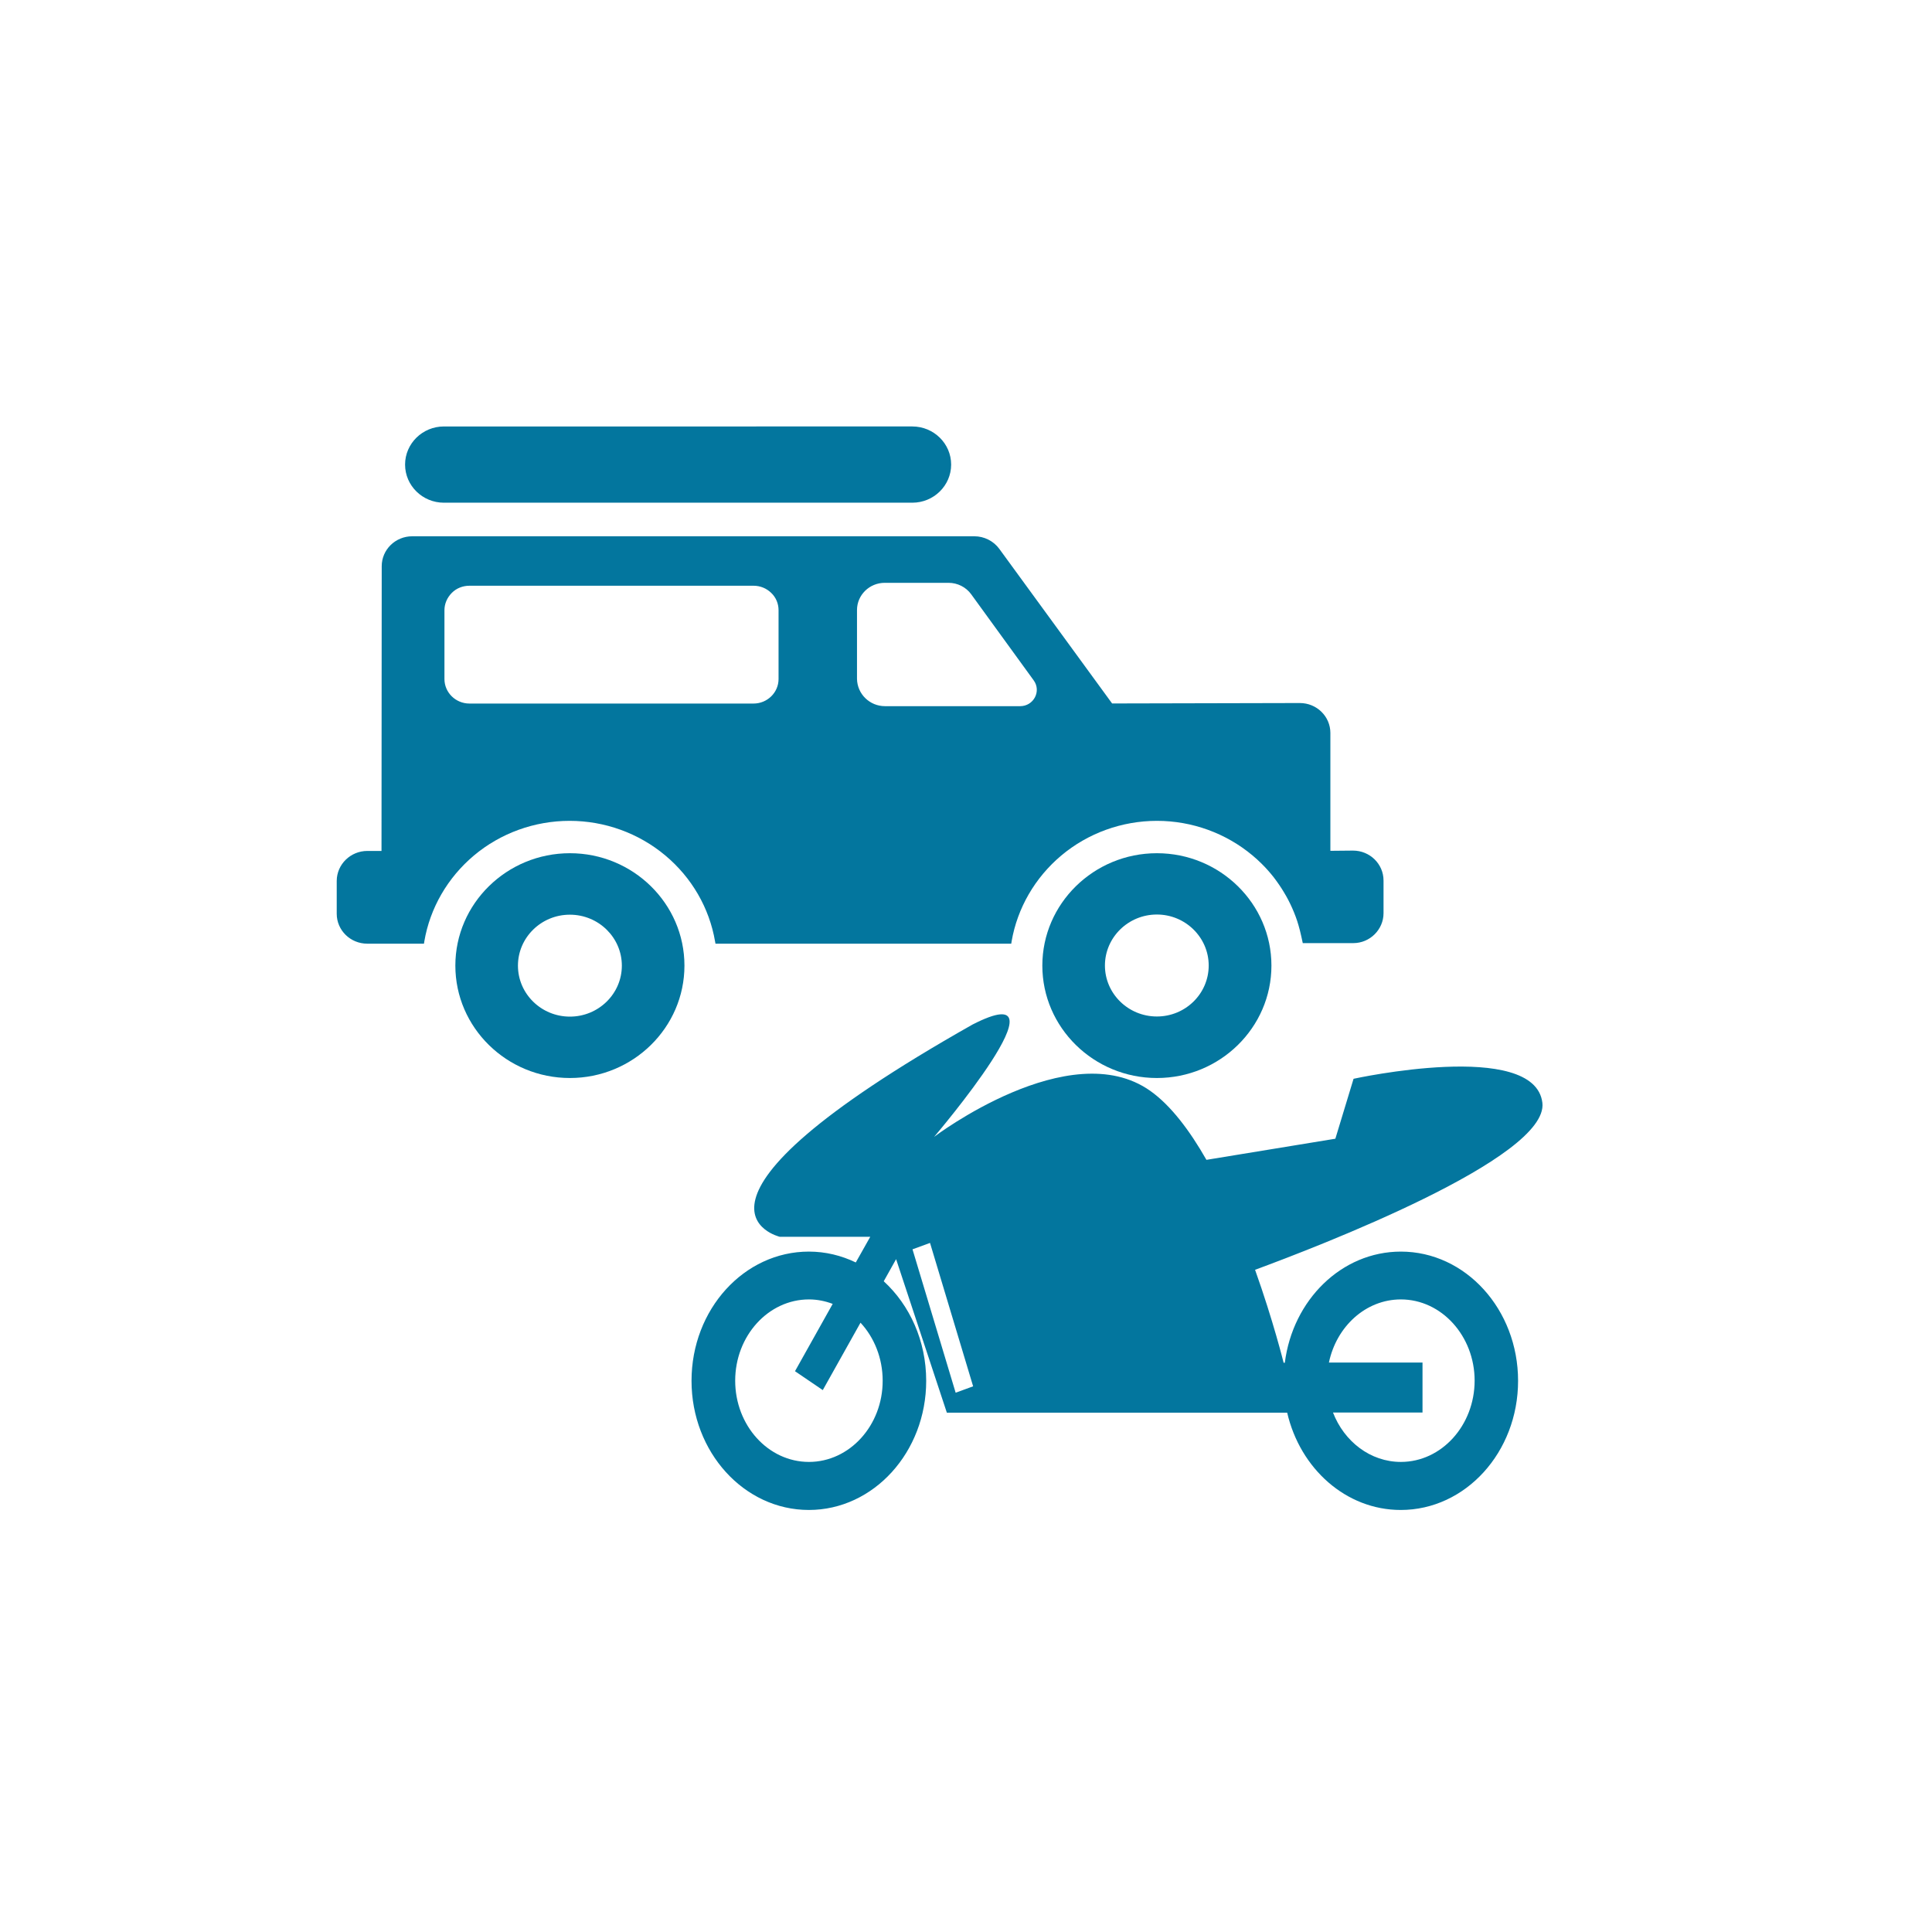<?xml version="1.0" encoding="utf-8"?>
<!-- Generator: Adobe Illustrator 17.0.0, SVG Export Plug-In . SVG Version: 6.00 Build 0)  -->
<!DOCTYPE svg PUBLIC "-//W3C//DTD SVG 1.1//EN" "http://www.w3.org/Graphics/SVG/1.1/DTD/svg11.dtd">
<svg version="1.1" id="Layer_1" xmlns="http://www.w3.org/2000/svg" xmlns:xlink="http://www.w3.org/1999/xlink" x="0px" y="0px"
	 width="45px" height="45px" viewBox="0 0 45 45" enable-background="new 0 0 45 45" xml:space="preserve">
<g display="none">
	<g display="inline">
		<g>
			<g>
				<g>
					<defs>
						<rect id="SVGID_1_" x="4.815" y="3.209" width="34.945" height="36.796"/>
					</defs>
					<clipPath id="SVGID_2_">
						<use xlink:href="#SVGID_1_"  overflow="visible"/>
					</clipPath>
					<path clip-path="url(#SVGID_2_)" fill="#050505" d="M5.454,36.721l4.319,3.053c0.597,0.426,1.185,0.161,1.703-0.586
						l7.305-11.504l8.783-0.167l3.359-4.819L13.881,10.646l-3.362,4.819l2.926,8.254L5.085,34.67
						C4.564,35.416,4.857,36.299,5.454,36.721L5.454,36.721z M8.129,35.009c0.385-0.554,1.147-0.688,1.697-0.297
						c0.553,0.387,0.687,1.155,0.299,1.711c-0.387,0.554-1.147,0.688-1.699,0.298C7.875,36.331,7.742,35.566,8.129,35.009
						L8.129,35.009z"/>
				</g>
			</g>
			<g>
				<g>
					<defs>
						<rect id="SVGID_3_" x="4.815" y="3.209" width="34.945" height="36.796"/>
					</defs>
					<clipPath id="SVGID_4_">
						<use xlink:href="#SVGID_3_"  overflow="visible"/>
					</clipPath>
					<path clip-path="url(#SVGID_4_)" fill="#050505" d="M19.114,3.138l-4.487,6.435l17.045,12.052l1.166-2.605
						c-0.264-1.12-0.67-2.496-1.36-2.713l-0.33-0.102c-1.357-0.416-3.044-0.935-3.384-2.372c-0.133-0.554-0.798-0.873-1.713-1.318
						c-0.089-0.039-0.177-0.084-0.267-0.128l-0.88,0.841l0.49-1.037c-0.775-0.393-1.633-0.902-2.425-1.699
						c-0.667-0.672-0.944-1.35-0.822-2.016c0.168-0.925,1.21-1.952,1.585-2.16l-1.083-0.678l-3.02,2.982l1.646-3.955L19.114,3.138z"
						/>
				</g>
			</g>
		</g>
		<path fill="#050505" d="M36.897,17.338c0.181-1.213-0.085-2.669-0.791-4.327c-0.425-1.001-2.354-1.862-3.886-2.038
			c-1.49-0.17-3.212-0.768-3.469-1.687c-0.105-0.368-0.566-1.641-2.2-2.681c-0.387-0.247-0.737-0.365-1.07-0.365
			c-0.613,0-1.093,0.413-1.56,0.813l-0.14,0.112L23.644,7.27c-0.01,0.006-1.09,0.512-1.236,1.325
			c-0.08,0.442,0.137,0.925,0.642,1.434c0.724,0.729,1.506,1.194,2.243,1.571c0.209,0.109,0.416,0.208,0.616,0.307
			c0.016,0.007,0.028,0.012,0.045,0.019c0.998,0.483,1.859,0.9,2.062,1.757c0.258,1.072,1.745,1.53,2.942,1.894l0.337,0.106
			c0.88,0.279,1.348,1.447,1.662,2.627c0.108,0.413,0.2,0.826,0.28,1.204c0.083,0.381,0.156,0.71,0.225,0.925
			c0.233,0.732-0.079,1.558-0.407,2.435c-0.19,0.506-0.39,1.027-0.479,1.536c-0.118,0.676,0.05,1.363,0.451,1.847
			c0.401,0.477,1.008,0.733,1.751,0.733c1.204,0,1.789-0.836,1.789-2.554c0-0.65-0.42-1.735-0.791-2.695
			c-0.149-0.388-0.295-0.762-0.41-1.098c-0.277-0.807,0.216-1.331,0.652-1.793C36.399,18.441,36.796,18.023,36.897,17.338
			L36.897,17.338z"/>
	</g>
	<path display="inline" fill="#050505" d="M37.245,35.926c-0.836-0.274-1.699-0.411-2.559-0.411c-1.451,0-2.415,0.399-2.425,0.404
		c-0.672,0.199-1.083,0.527-1.083,0.845c0.003,0.317,0.411,0.639,1.045,0.822c0.526,0.15,1.417,0.237,2.447,0.237
		c1.079,0,2.116-0.093,2.58-0.237c0.609-0.187,1.129-0.589,1.132-0.878C38.386,36.612,38.307,36.276,37.245,35.926L37.245,35.926z"
		/>
</g>
<g display="none">
	<g display="inline">
		<path fill="#B6A0CE" d="M37.258,23.073c-0.136-0.629-0.643-0.998-1.135-0.826l-2.942,1.038c0.447-0.181,0.711-0.777,0.584-1.36
			l-1.101-5.102l0.568-0.199c0.001-0.002,0.004-0.002,0.004-0.002c0.467-0.165,0.741-0.782,0.613-1.379
			c-0.086-0.389-0.32-0.673-0.602-0.78l-7.054-3.537c-0.362-0.182-0.771-0.036-1.011,0.357l-1.877,3.102L23.2,13.887
			c-0.128-0.596-0.611-0.947-1.077-0.782l-0.78,0.276c-0.466,0.165-0.738,0.783-0.608,1.379l0.615,2.864l-0.85,1.407
			c-0.232,0.381-0.246,0.911-0.036,1.311c0.208,0.401,0.597,0.584,0.96,0.456l0.566-0.201l1.102,5.098
			c0.123,0.573,0.575,0.908,1.023,0.787l-10.633,3.753c0.218-0.255,0.326-0.648,0.242-1.038l-0.16-0.747
			c1.412-0.748,2.154-2.226,1.754-4.086l-0.005-0.031c-0.397-1.837-1.505-2.275-3.294-2.244c-1.524,0.036-1.924-0.066-2.074-0.759
			L9.936,21.3c-0.109-0.512,0.168-1.048,0.862-1.293c0.565-0.201,1.185-0.142,1.885,0.099c0.163,0.056,0.316,0.066,0.493,0.004
			c0.471-0.164,0.749-0.767,0.619-1.37c-0.098-0.452-0.368-0.7-0.6-0.778c-0.609-0.24-1.255-0.312-1.932-0.221L11.09,16.95
			c-0.12-0.557-0.565-0.882-1.001-0.728c-0.431,0.153-0.685,0.725-0.565,1.281l0.169,0.786c-1.232,0.766-1.862,2.226-1.512,3.859
			l0.007,0.031c0.451,2.096,1.648,2.306,3.423,2.262c1.473-0.032,1.821,0.169,1.948,0.757l0.007,0.03
			c0.133,0.618-0.233,1.153-0.975,1.415c-0.8,0.283-1.56,0.161-2.312-0.205c-0.139-0.066-0.325-0.11-0.562-0.03
			c-0.469,0.167-0.747,0.766-0.616,1.37c0.077,0.362,0.29,0.645,0.531,0.753c0.762,0.359,1.566,0.475,2.347,0.392l0.178,0.83
			c0.084,0.391,0.333,0.657,0.623,0.733l-3.592,1.269c-0.491,0.174-0.779,0.824-0.644,1.454c0.136,0.63,0.642,1,1.134,0.826
			L19.81,30.46l-3.215,4.121c-0.218,0.28-0.284,0.701-0.166,1.067c0.118,0.365,0.397,0.603,0.705,0.603l8.821-0.001
			c0.309,0,0.588-0.239,0.705-0.603c0.118-0.366,0.052-0.787-0.166-1.067l-3.965-5.08l14.085-4.97
			C37.105,24.355,37.393,23.703,37.258,23.073L37.258,23.073z M25.373,20.84l1.431-0.505c0.313-0.11,0.637,0.127,0.723,0.527
			l0.395,1.834c0.085,0.402-0.098,0.816-0.412,0.927l-1.431,0.505c-0.313,0.111-0.637-0.124-0.725-0.527l-0.393-1.833
			C24.875,21.366,25.059,20.95,25.373,20.84L25.373,20.84z M30.587,19.783l0.393,1.833c0.087,0.402-0.098,0.818-0.412,0.928
			l-1.431,0.505c-0.313,0.11-0.638-0.125-0.724-0.527l-0.394-1.834c-0.085-0.401,0.097-0.816,0.412-0.928l1.431-0.505
			C30.175,19.146,30.499,19.381,30.587,19.783L30.587,19.783z M27.6,15.903l1.431-0.505c0.313-0.11,0.637,0.125,0.724,0.526
			l0.394,1.834c0.086,0.401-0.098,0.817-0.412,0.928l-1.43,0.505c-0.313,0.11-0.638-0.125-0.723-0.527l-0.394-1.835
			C27.104,16.429,27.288,16.012,27.6,15.903L27.6,15.903z M24.543,16.982l1.431-0.504c0.313-0.11,0.638,0.125,0.724,0.526
			l0.394,1.834c0.086,0.402-0.097,0.817-0.41,0.929l-1.431,0.503c-0.314,0.11-0.639-0.125-0.725-0.526l-0.394-1.834
			C24.045,17.508,24.229,17.093,24.543,16.982L24.543,16.982z"/>
	</g>
</g>
<g display="none">
	<g display="inline">
		<path fill="#B6A0CE" d="M36.407,28.894l-4.89,4.619v1.659c0,0.355-0.272,0.598-0.592,0.598h-3.261
			c-0.32,0-0.592-0.254-0.592-0.598v-3.719c0-0.196,0.091-0.403,0.229-0.504l5.974-4.116l0.592-8.74
			c0-0.757,0.539-1.356,1.222-1.356s1.223,0.598,1.223,1.303l0.592,9.446C36.951,28.247,36.865,28.491,36.407,28.894L36.407,28.894z
			 M12.952,25.636v-6.532c0-0.657,0.091-1.107,0.363-1.759l2.898-6.68c0.32-0.757,1.223-1.404,1.991-1.404h8.199
			c0.812,0,1.724,0.598,2.034,1.404l2.898,6.68c0.273,0.657,0.363,1.155,0.363,1.759v6.537c0,0.254-0.23,0.504-0.454,0.504h-2.307
			c-0.272,0-0.454-0.254-0.454-0.504v-1.616H16.165v1.611c0,0.254-0.23,0.503-0.454,0.503h-2.307
			C13.181,26.139,12.952,25.885,12.952,25.636L12.952,25.636z M28.666,18.85c-0.812,0-1.451,0.757-1.451,1.611
			c0,0.852,0.635,1.611,1.451,1.611c0.811,0,1.451-0.704,1.451-1.611C30.118,19.555,29.478,18.85,28.666,18.85L28.666,18.85z
			 M15.578,17.144h13.494l-1.991-4.619c-0.406-0.9-0.769-1.107-1.585-1.107h-6.38c-0.812,0-1.175,0.196-1.538,1.107L15.578,17.144z
			 M14.537,20.455c0,0.853,0.635,1.611,1.451,1.611c0.817,0,1.451-0.704,1.451-1.611s-0.635-1.611-1.451-1.611
			C15.172,18.844,14.537,19.602,14.537,20.455L14.537,20.455z M17.345,31.002l-5.974-4.116l-0.592-8.74
			c0.043-0.805-0.539-1.404-1.223-1.404c-0.683,0-1.265,0.598-1.265,1.351l-0.592,9.45c-0.043,0.757,0.043,1.001,0.497,1.404
			l4.89,4.619v1.658c0,0.355,0.272,0.598,0.592,0.598h3.31c0.32,0,0.592-0.254,0.592-0.598v-3.718
			C17.569,31.31,17.478,31.113,17.345,31.002L17.345,31.002z"/>
	</g>
</g>
<g display="none">
	<path display="inline" fill="#050505" d="M22.064,4.117c-9.564,0-17.314,7.64-17.314,17.068c0,9.421,7.75,17.068,17.314,17.068
		c9.557,0,17.314-7.647,17.314-17.068C39.378,11.757,31.621,4.117,22.064,4.117L22.064,4.117z M22.064,8.382
		c5.632,0,10.392,3.579,12.188,8.537H9.875C11.671,11.961,16.427,8.382,22.064,8.382L22.064,8.382z M22.064,23.314
		c-1.2,0-2.167-0.952-2.167-2.129c0-1.183,0.967-2.136,2.167-2.136c1.194,0,2.16,0.953,2.16,2.136
		C24.224,22.362,23.258,23.314,22.064,23.314L22.064,23.314z M9.077,21.185c5.912,0,10.704,5.615,10.806,12.583
		C13.763,32.731,9.077,27.502,9.077,21.185L9.077,21.185z M24.246,33.767c0.1-6.968,4.887-12.583,10.799-12.583
		C35.045,27.502,30.365,32.731,24.246,33.767L24.246,33.767z"/>
</g>
<g display="none">
	<path display="inline" d="M33.492,18.092l0.164-0.665c0.055-0.109,0.11-0.219,0.219-0.219c0.11-0.055,0.281,0,0.391,0.11
		l4.679,1.89l-5.014-0.664C33.608,18.537,33.437,18.311,33.492,18.092L33.492,18.092z M34.218,14.866l4.96,3.836l-3.788-4.96
		c-0.165-0.281-0.336-0.39-0.5-0.39c-0.11,0-0.165,0.055-0.281,0.109l-0.61,0.61C33.773,14.311,33.882,14.585,34.218,14.866
		L34.218,14.866z M44.02,14.256h-1.28c-0.555,0-0.946,0.445-0.946,0.945v16.543c0,0.555,0.446,0.945,0.946,0.945h1.281
		c0.555,0,0.946-0.445,0.946-0.945V15.201C44.966,14.633,44.52,14.256,44.02,14.256L44.02,14.256z M37.451,12.352
		c-0.055,0-0.11,0-0.164,0.055l-0.61,0.335c-0.219,0.11-0.219,0.39,0.055,0.665l3.069,4.014l-1.952-4.679
		C37.732,12.523,37.616,12.352,37.451,12.352L37.451,12.352z M39.787,23.326v4.459c0,1.055-0.836,1.5-1.726,1.5h-3.788
		c-0.164,1.891-1.671,3.391-3.624,3.391c-1.952,0-3.569-1.5-3.678-3.391H13.839c-0.109,1.891-1.726,3.391-3.623,3.391
		s-3.514-1.5-3.624-3.391H4.653c-1.391,0-1.61-0.609-1.61-1.5v-4.288c0-0.726,0.055-1.281,0.445-2.055l3.781-7.515
		c0.445-0.89,1.61-1.671,2.672-1.671l14.584,0.055c1,0,2,0.61,2.617,1.671l3.514,5.514l6.96,1.5
		C39.397,21.27,39.732,22.435,39.787,23.326L39.787,23.326z M12.229,29.059c0-1.055-0.891-1.945-1.946-1.945
		c-1.109,0-1.945,0.891-1.945,1.945c0,1.055,0.89,1.946,1.945,1.946C11.339,31.004,12.229,30.121,12.229,29.059L12.229,29.059z
		 M16.127,14.366h-5.35c-0.836,0.055-1.226,0.39-1.671,1.336L7.38,19.49h8.741v-5.124C16.121,14.366,16.127,14.366,16.127,14.366z
		 M27.71,19.482l-2.281-3.788c-0.446-0.726-1.11-1.336-2.055-1.336H18.47v5.124H27.71z M32.601,29.059
		c0-1.055-0.89-1.945-1.945-1.945s-1.945,0.891-1.945,1.945c0,1.055,0.89,1.946,1.945,1.946
		C31.772,31.011,32.601,30.121,32.601,29.059L32.601,29.059z"/>
</g>
<g display="none">
	<path display="inline" fill="#B6A0CE" d="M25.123,25.583v8.163c0,0.534-0.391,0.929-0.876,0.929h-3.182
		c-0.534,0-0.929-0.438-0.929-0.929v-8.163c-2.195-0.929-3.714-3.129-3.714-5.672c0-2.053,0.929-3.857,2.443-4.987
		c0,0,0,4.791,0.048,4.791l3.081,3.081c0.343,0.343,0.929,0.343,1.271,0l3.081-3.081V14.93c1.519,1.176,2.491,2.933,2.491,4.987
		C28.838,22.463,27.328,24.611,25.123,25.583L25.123,25.583z M37.106,24.659v9.192c0,0.391-0.296,0.733-0.686,0.733h-3.619
		c-0.391,0-0.685-0.343-0.685-0.733V31.55h-6.253v-5.572c1.615-0.876,2.882-2.348,3.42-4.105h3.81l-3.077-6.458
		c-0.638-1.271-1.176-1.567-2.491-1.567h-9.973c-1.319,0-1.805,0.296-2.443,1.567l-3.081,6.458h3.81
		c0.534,1.757,1.805,3.229,3.42,4.105v5.577H13v2.3c0,0.391-0.296,0.733-0.685,0.733h-3.62c-0.391,0-0.733-0.343-0.733-0.733v-9.196
		c0-0.828,0.143-1.519,0.581-2.443l4.514-9.386c0.534-1.076,1.91-2.005,3.129-2.005H28.89c1.224,0,2.586,0.876,3.129,2.005
		l4.496,9.387C36.953,23.092,37.106,23.778,37.106,24.659L37.106,24.659z M10.46,26.664c0,1.272,1.029,2.253,2.252,2.253
		c1.224,0,2.252-0.977,2.252-2.253c0-1.276-0.977-2.3-2.252-2.3C11.436,24.363,10.46,25.392,10.46,26.664L10.46,26.664z
		 M34.758,26.664c0-1.271-1.029-2.3-2.3-2.3s-2.252,1.029-2.252,2.3c0,1.272,0.977,2.253,2.252,2.253
		C33.734,28.917,34.758,27.93,34.758,26.664L34.758,26.664z"/>
</g>
<g>
	<path fill="#03769E" d="M26.946,19.873c1.471,0,2.668,1.175,2.668,2.618s-1.197,2.618-2.668,2.618s-2.668-1.175-2.668-2.618
		C24.278,21.048,25.475,19.873,26.946,19.873L26.946,19.873z M26.946,23.676c0.667,0,1.207-0.532,1.207-1.187
		s-0.543-1.188-1.207-1.188c-0.667,0-1.21,0.533-1.21,1.188C25.736,23.144,26.279,23.676,26.946,23.676L26.946,23.676z"/>
	<path fill="#03769E" d="M13.274,19.873c1.471,0,2.668,1.175,2.668,2.618s-1.197,2.618-2.668,2.618s-2.668-1.175-2.668-2.618
		C10.606,21.048,11.803,19.873,13.274,19.873L13.274,19.873z M12.064,22.492c0,0.655,0.543,1.187,1.21,1.187s1.21-0.532,1.21-1.187
		s-0.543-1.187-1.21-1.187C12.607,21.304,12.064,21.837,12.064,22.492L12.064,22.492z"/>
	<path fill="#03769E" d="M8.557,19.82h0.329l0.005-6.632c0-0.385,0.318-0.697,0.711-0.697h13.093c0.227,0,0.445,0.109,0.579,0.291
		l2.629,3.603l4.373-0.01c0.393,0,0.711,0.312,0.711,0.697v2.745l0.519-0.005h0.008c0.393,0,0.711,0.312,0.711,0.697v0.761
		c0,0.38-0.315,0.696-0.703,0.697h-1.178c0,0-0.057-0.277-0.099-0.414c-0.038-0.134-0.088-0.267-0.145-0.396
		c-0.057-0.129-0.121-0.254-0.194-0.373c-0.072-0.122-0.152-0.236-0.237-0.348c-0.088-0.112-0.181-0.218-0.282-0.317
		c-0.067-0.068-0.14-0.132-0.212-0.193c-0.62-0.52-1.412-0.807-2.226-0.807c-0.817,0-1.608,0.286-2.229,0.807
		c-0.613,0.515-1.024,1.225-1.158,2.001l-0.008,0.053h-6.889l-0.01-0.053c-0.132-0.776-0.543-1.487-1.158-2.001
		c-0.62-0.52-1.412-0.807-2.229-0.807s-1.608,0.286-2.229,0.807c-0.613,0.515-1.024,1.225-1.156,2.001L9.875,21.98H8.554
		c-0.393,0-0.711-0.312-0.711-0.697v-0.767C7.846,20.132,8.164,19.82,8.557,19.82L8.557,19.82z M20.613,16.448h3.148
		c0.315,0,0.499-0.35,0.315-0.602l-1.455-2.004c-0.121-0.167-0.318-0.267-0.528-0.267h-1.486c-0.357,0-0.646,0.285-0.646,0.634
		v1.603C19.967,16.164,20.256,16.448,20.613,16.448L20.613,16.448z M18.134,14.213c0-0.152-0.059-0.297-0.171-0.403
		c-0.109-0.107-0.256-0.167-0.411-0.167h-6.618c-0.156,0-0.303,0.058-0.411,0.167s-0.171,0.251-0.171,0.403v1.603
		c0,0.314,0.261,0.571,0.582,0.571h6.618c0.32,0,0.582-0.256,0.582-0.571L18.134,14.213L18.134,14.213z"/>
	<path fill="#03769E" d="M21.249,9.933c0.499,0,0.905,0.398,0.905,0.888s-0.406,0.888-0.905,0.888H10.34
		c-0.499,0-0.905-0.398-0.905-0.888s0.406-0.888,0.905-0.888C10.34,9.933,21.249,9.933,21.249,9.933z"/>
</g>
<g>
	<g>
		<g>
			<g>
				<defs>
					<rect id="SVGID_5_" x="16.108" y="23.623" width="20.184" height="11.981"/>
				</defs>
				<clipPath id="SVGID_6_">
					<use xlink:href="#SVGID_5_"  overflow="visible"/>
				</clipPath>
				<path clip-path="url(#SVGID_6_)" fill="#03769E" d="M35.925,25.686c-0.18-1.484-4.398-0.559-4.398-0.559l-0.424,1.396
					L28.1,27.015c-0.388-0.681-0.829-1.268-1.31-1.608c-1.876-1.324-5.032,1.072-5.032,1.072s3.266-3.831,0.895-2.616
					c-7.496,4.235-4.491,4.944-4.491,4.944h2.108l-0.337,0.598c-0.334-0.161-0.703-0.253-1.093-0.253
					c-1.509,0-2.733,1.346-2.733,3.01c0,1.659,1.223,3.008,2.733,3.008c1.509,0,2.733-1.349,2.733-3.008
					c0-0.934-0.385-1.765-0.989-2.319l0.288-0.515l1.182,3.576h7.927c0.301,1.302,1.369,2.266,2.645,2.266
					c1.509,0,2.733-1.346,2.733-3.008c0-1.662-1.222-3.01-2.73-3.01c-1.382,0-2.518,1.127-2.703,2.589h-0.028
					c0,0-0.238-0.968-0.665-2.165C30.653,29.052,36.08,26.976,35.925,25.686L35.925,25.686z M18.842,34.051
					c-0.949,0-1.718-0.849-1.718-1.892s0.771-1.893,1.718-1.893c0.193,0,0.379,0.038,0.553,0.104l-0.878,1.568l0.647,0.44
					l0.879-1.57c0.317,0.342,0.516,0.822,0.516,1.351C20.561,33.202,19.788,34.051,18.842,34.051L18.842,34.051z M22.259,32.439
					l-1.005-3.34l0.408-0.149l1.004,3.34L22.259,32.439z M32.629,30.266c0.946,0,1.718,0.851,1.718,1.893
					c-0.002,1.043-0.771,1.892-1.718,1.892c-0.71,0-1.32-0.475-1.581-1.15h2.085v-1.164h-2.18
					C31.128,30.897,31.81,30.266,32.629,30.266L32.629,30.266z"/>
			</g>
		</g>
	</g>
</g>
<g display="none">
	<g display="inline">
		<g>
			<g>
				<defs>
					<rect id="SVGID_7_" x="3.043" y="4.206" width="38.827" height="35.929"/>
				</defs>
				<clipPath id="SVGID_8_">
					<use xlink:href="#SVGID_7_"  overflow="visible"/>
				</clipPath>
				<path clip-path="url(#SVGID_8_)" d="M34.793,27.794l-5.584-6.015c-0.625-0.674-0.537-1.678,0.194-2.246l5.996-4.668
					c0.731-0.569,1.637-0.969,2.021-0.888c0.389,0.081,1.242-0.368,1.907-1.004l1.344-1.278c0.667-0.635,0.766-1.653,0.221-2.27
					c-0.549-0.618-1.641-0.73-2.444-0.253l-1.618,0.966c-0.803,0.477-1.458,1.137-1.458,1.47s-0.591,1.067-1.322,1.64l-6.079,4.745
					c-0.731,0.569-1.827,0.488-2.452-0.182l-1.808-1.948c-0.625-0.674-0.727-1.734-0.286-2.401c0.442-0.67,1.192-1.878,1.196-2.762
					c0-1.06-0.537-2.59-2.825-4.31c-2.497-1.881-4.724-2.225-6.167-2.18c-0.959,0.031-1.207,0.836-0.597,1.516l3.049,3.404
					c0.609,0.685,0.59,1.773-0.046,2.436l-0.065,0.071c-0.632,0.659-1.808,1.572-2.626,2.035l-0.03,0.014
					c-0.819,0.463-1.995,0.298-2.626-0.362l-3.171-3.309C8.883,9.351,7.98,9.453,7.798,10.32c-0.225,1.053-0.255,2.615,0.594,4.527
					c0.362,0.814,1.142,2.064,1.747,2.748c1.166,1.327,2.311,1.801,3.198,1.931c0.944,0.137,2.304-0.341,3.019-0.607
					c0.719-0.27,1.774,0.035,2.376,0.723l1.8,2.06c0.601,0.687,0.724,1.53,0.275,1.88c-0.453,0.355-1.314,0.088-1.927-0.593
					l-0.08-0.091c-0.613-0.677-1.302-1.228-1.542-1.228s-0.415,0.715-0.392,1.597l0.011,0.499c0.023,0.881-0.711,1.466-1.644,1.309
					c-0.929-0.162-2.284,0.164-3.027,0.726l-7.823,5.917c-0.739,0.562-1.34,1.502-1.34,2.106c0,0.6,0.483,1.646,1.085,2.337
					l1.493,1.72c0.597,0.692,1.602,1.31,2.238,1.384c0.64,0.074,1.755-0.327,2.49-0.889l7.839-6.019
					c0.739-0.565,1.363-1.738,1.401-2.622l0.011-0.2c0.034-0.884,0.823-1.442,1.759-1.249l0.084,0.013
					c0.937,0.193,1.694,0.141,1.694-0.119c0-0.257-0.392-0.898-0.875-1.436c-0.483-0.537-0.515-1.253-0.069-1.597
					c0.445-0.348,1.295-0.071,1.897,0.617l5.219,5.967c0.601,0.687,1.028,1.484,0.994,1.786c-0.023,0.179-0.034,0.361-0.034,0.547
					c0,2.798,2.459,5.065,5.493,5.065c3.031,0,5.49-2.267,5.49-5.065c0-2.193-1.512-4.06-3.631-4.758
					C36.72,29.005,35.418,28.464,34.793,27.794L34.793,27.794z M35.76,36.796c-1.636,0-2.966-1.221-2.966-2.73
					s1.329-2.734,2.966-2.734s2.962,1.225,2.962,2.734C38.721,35.575,37.397,36.796,35.76,36.796L35.76,36.796z"/>
			</g>
		</g>
	</g>
</g>
<g display="none">
	<g display="inline">
		<g>
			<g>
				<defs>
					<rect id="SVGID_9_" x="3.043" y="4.162" width="38.901" height="35.005"/>
				</defs>
				<clipPath id="SVGID_10_">
					<use xlink:href="#SVGID_9_"  overflow="visible"/>
				</clipPath>
				<path clip-path="url(#SVGID_10_)" fill="#B6A0CE" d="M36.948,20.365c-0.902-2.082-2.611-3.14-5.077-3.14h-2.962
					c0.5-1.068,1.058-2.622,1.058-4.491c0-0.516-0.043-1.044-0.145-1.59c-0.387-2.171-1.952-3.328-4.181-3.097
					c-0.883,0.095-1.183,0.89-1.915,2.814c-0.608,1.597-1.441,3.779-2.643,5.535c-0.89,1.288-2.467,2.309-3.787,2.938v-0.161h-9.76
					V32.91h9.76v-0.754c1.534-0.071,2.411-0.029,2.617,0.03l1.74,0.962l1.308,0.77c1.265,0.647,6.811,0.712,9.19,0.38
					c3.063-0.426,3.8-2.8,3.832-2.901C36.22,30.606,38.325,23.538,36.948,20.365L36.948,20.365z M34.137,30.896
					c-0.012,0.047-0.463,1.354-2.26,1.597c-2.561,0.362-7.307,0.143-8.009-0.178c0,0.006-1.157-0.688-1.157-0.688l-2.197-1.169
					c-0.508-0.159-1.661-0.178-3.218-0.112v-9.049c1.571-0.606,4.006-1.899,5.396-3.91c1.327-1.936,2.204-4.231,2.842-5.911
					c0,0,0.558-1.329,0.695-1.637c0.971,0.006,1.508,0.51,1.708,1.608c0.082,0.433,0.114,0.86,0.114,1.269
					c0,2.724-1.478,4.89-1.504,4.92l-0.969,1.407h6.292c1.676,0,2.697,0.623,3.305,2.018C36.127,23.248,34.745,28.903,34.137,30.896
					L34.137,30.896z"/>
			</g>
		</g>
	</g>
</g>
<g display="none">
	<path display="inline" d="M-629.199,114.4c-7.071,0-12.801,5.73-12.801,12.801c0,7.066,5.73,12.801,12.801,12.801
		c7.066,0,12.801-5.735,12.801-12.801C-616.398,120.13-622.133,114.4-629.199,114.4L-629.199,114.4z M-629.199,117.599
		c4.164,0,7.683,2.684,9.011,6.403h-18.023C-636.883,120.283-633.367,117.599-629.199,117.599L-629.199,117.599z M-629.199,128.798
		c-0.887,0-1.602-0.714-1.602-1.597c0-0.887,0.715-1.602,1.602-1.602c0.883,0,1.597,0.715,1.597,1.602
		C-627.602,128.084-628.316,128.798-629.199,128.798L-629.199,128.798z M-638.801,127.201c4.371,0,7.914,4.211,7.989,9.437
		C-635.336,135.861-638.801,131.939-638.801,127.201L-638.801,127.201z M-627.586,136.638c0.074-5.226,3.613-9.437,7.984-9.437
		C-619.602,131.939-623.062,135.861-627.586,136.638L-627.586,136.638z"/>
</g>
<g display="none">
	<path display="inline" d="M-858.996,119.758h-29.031c-4.496,0-9.926,2.957-12.364,6.735l-21.32,33.039
		c-1.918,2.969-6.469,6.031-9.941,6.687l-25.993,4.907c-4.582,0.863-8.308,5.359-8.308,10.019v32.57c0,4.805,3.91,8.715,8.719,8.715
		h21.351c2.953,10.137,12.324,17.571,23.403,17.571c11.078,0,20.449-7.434,23.402-17.571h30.082c4.805,0,8.715-3.91,8.715-8.715
		v-85.242C-850.281,123.669-854.191,119.758-858.996,119.758L-858.996,119.758z M-912.48,227.735c-6.688,0-12.11-5.422-12.11-12.109
		c0-6.688,5.422-12.106,12.11-12.106c6.683,0,12.105,5.418,12.105,12.106C-900.375,222.313-905.797,227.735-912.48,227.735
		L-912.48,227.735z M-859.254,160.739c0,3.183-2.605,5.789-5.789,5.789h-39.434c-3.183,0-4.433-2.223-2.773-4.941l15.445-25.301
		c1.66-2.719,5.625-4.942,8.809-4.942h17.953c3.188,0,5.789,2.606,5.789,5.789V160.739z"/>
	<path display="inline" d="M-986.633,171.126l-25.996-4.907c-3.473-0.656-8.023-3.718-9.941-6.687l-21.321-33.039
		c-2.437-3.778-7.867-6.735-12.363-6.735h-29.027c-4.809,0-8.719,3.911-8.719,8.715v85.242c0,4.805,3.91,8.715,8.719,8.715h30.082
		c2.953,10.137,12.32,17.571,23.398,17.571s20.449-7.434,23.403-17.571h21.355c4.805,0,8.715-3.91,8.715-8.715v-32.57
		C-978.328,176.485-982.055,171.989-986.633,171.126L-986.633,171.126z M-1079.238,166.528c-3.188,0-5.793-2.606-5.793-5.789
		v-23.602c0-3.187,2.605-5.793,5.793-5.793h17.953c3.183,0,7.148,2.227,8.808,4.946l15.446,25.297
		c1.66,2.718,0.41,4.945-2.774,4.945h-39.433V166.528z M-1031.801,227.735c-6.683,0-12.105-5.422-12.105-12.109
		c0-6.688,5.418-12.106,12.105-12.106c6.688,0,12.11,5.418,12.11,12.106C-1019.691,222.313-1025.113,227.735-1031.801,227.735
		L-1031.801,227.735z"/>
	<path display="inline" d="M-987.066,164.837c0.039,0,0.074,0.003,0.113,0.003c1.851,0,3.379-1.472,3.437-3.336l0.594-18.605
		c0.063-1.902-1.43-3.488-3.332-3.551c-0.035,0-0.074,0-0.109,0c-1.852,0-3.383,1.469-3.442,3.332l-0.593,18.606
		C-990.457,163.188-988.965,164.778-987.066,164.837L-987.066,164.837z"/>
	<path display="inline" d="M-967.895,142.555c-1.695-0.851-3.765-0.168-4.617,1.532l-7.906,15.765
		c-0.855,1.699-0.168,3.77,1.531,4.621c0.496,0.25,1.024,0.367,1.543,0.367c1.262,0,2.477-0.695,3.078-1.902l7.907-15.766
		C-965.508,145.473-966.191,143.407-967.895,142.555L-967.895,142.555z"/>
	<path display="inline" d="M-954.512,157.587c-1.125-1.536-3.277-1.868-4.812-0.743l-13.199,9.668
		c-1.536,1.121-1.868,3.278-0.743,4.809c0.676,0.922,1.719,1.41,2.782,1.41c0.707,0,1.418-0.215,2.031-0.664l13.195-9.668
		C-953.723,161.274-953.391,159.118-954.512,157.587L-954.512,157.587z"/>
</g>
<g display="none">
	<g display="inline">
		<g>
			<g>
				<defs>
					<rect id="SVGID_11_" x="-898" y="-51.029" width="39.84" height="39.989"/>
				</defs>
				<clipPath id="SVGID_12_">
					<use xlink:href="#SVGID_11_"  overflow="visible"/>
				</clipPath>
				<path clip-path="url(#SVGID_12_)" d="M-865.422-24.775l-5.73-6.695c-0.641-0.75-0.551-1.868,0.199-2.5l6.152-5.196
					c0.75-0.633,1.68-1.078,2.074-0.988c0.399,0.09,1.274-0.41,1.957-1.117l1.379-1.422c0.684-0.707,0.786-1.84,0.227-2.527
					c-0.563-0.688-1.684-0.813-2.508-0.282l-1.66,1.075c-0.824,0.531-1.496,1.265-1.496,1.636c0,0.371-0.606,1.188-1.356,1.825
					l-6.238,5.281c-0.75,0.633-1.875,0.543-2.516-0.203l-1.855-2.168c-0.641-0.75-0.746-1.93-0.293-2.672
					c0.453-0.746,1.223-2.09,1.227-3.074c0-1.18-0.551-2.883-2.899-4.797c-2.562-2.094-4.847-2.477-6.328-2.426
					c-0.984,0.035-1.238,0.93-0.613,1.687l3.129,3.789c0.625,0.762,0.605,1.973-0.047,2.711l-0.067,0.079
					c-0.648,0.734-1.855,1.75-2.695,2.265l-0.031,0.016c-0.84,0.515-2.047,0.332-2.695-0.403l-3.254-3.683
					c-0.649-0.738-1.575-0.625-1.762,0.34c-0.231,1.172-0.262,2.91,0.609,5.039c0.371,0.906,1.172,2.297,1.793,3.058
					c1.196,1.477,2.371,2.004,3.281,2.149c0.969,0.152,2.364-0.379,3.098-0.676c0.738-0.301,1.82,0.039,2.438,0.805l1.847,2.293
					c0.617,0.765,0.743,1.703,0.282,2.093c-0.465,0.395-1.348,0.098-1.977-0.66l-0.082-0.101c-0.629-0.754-1.336-1.367-1.582-1.367
					s-0.426,0.796-0.402,1.777l0.011,0.555c0.024,0.98-0.73,1.632-1.687,1.457c-0.953-0.18-2.344,0.183-3.106,0.808l-8.027,6.586
					c-0.758,0.625-1.375,1.672-1.375,2.344c0,0.668,0.496,1.832,1.113,2.601l1.532,1.914c0.613,0.77,1.644,1.458,2.296,1.54
					c0.657,0.082,1.801-0.364,2.555-0.989l8.043-6.699c0.758-0.629,1.399-1.934,1.438-2.918l0.011-0.223
					c0.035-0.984,0.844-1.605,1.805-1.39l0.086,0.015c0.961,0.215,1.738,0.157,1.738-0.132c0-0.286-0.402-1-0.898-1.598
					c-0.496-0.598-0.528-1.395-0.071-1.777c0.457-0.387,1.329-0.079,1.946,0.687l5.355,6.641c0.617,0.765,1.055,1.652,1.02,1.988
					c-0.024,0.199-0.035,0.402-0.035,0.609c0,3.114,2.523,5.637,5.636,5.637c3.11,0,5.633-2.523,5.633-5.637
					c0-2.441-1.551-4.519-3.726-5.296C-863.445-23.427-864.781-24.029-865.422-24.775L-865.422-24.775z M-864.43-14.756
					c-1.679,0-3.043-1.359-3.043-3.039c0-1.679,1.364-3.043,3.043-3.043c1.68,0,3.039,1.364,3.039,3.043
					C-861.391-16.115-862.75-14.756-864.43-14.756L-864.43-14.756z"/>
			</g>
		</g>
	</g>
</g>
<g display="none">
	<path display="inline" fill="#B6A0CE" d="M29.344,21.69c-0.003-0.025-0.003-0.05-0.007-0.075c-0.022-0.942-0.19-1.705-0.962-2.019
		c-0.813-0.33-1.531-0.337-2.056-0.137c-0.032,0.013-0.123,0.127-0.159,0.147c-0.035,0.021-0.219-0.038-0.286-0.022
		c-1.156,0.159-1.538,1.207-1.453,2.022c0.277,0.464,0.365,1.049,0.391,1.656c0.429,0.721,1.169,1.275,2.046,1.275
		c1.179,0,2.109-0.955,2.398-1.998c0.11-0.012,0.204-0.094,0.213-0.204l0.035-0.411C29.515,21.817,29.444,21.724,29.344,21.69
		L29.344,21.69z M26.857,24.22c-1.214,0-2.121-1.239-2.121-2.35c0-0.049,0.003-0.102,0.006-0.152c0.508-0.18,1.48-0.551,1.585-0.746
		c0.44,0.442,2.002,0.69,2.687,0.771c0.003,0.043,0.01,0.088,0.01,0.127C29.02,22.957,28.075,24.22,26.857,24.22L26.857,24.22z"/>
	<path display="inline" fill="#B6A0CE" d="M13.708,21.913l0.039,0.414c0.01,0.115,0.11,0.199,0.226,0.205
		c0.284,1.042,1.201,2.004,2.361,2.004c0.91,0,1.668-0.573,2.105-1.312c-0.01-0.52,0.133-1.052,0.439-1.491
		c-0.02-0.016-0.035-0.034-0.058-0.043c0-0.025-0.003-0.05-0.003-0.071c-0.023-0.943-0.194-1.706-0.962-2.019
		c-0.814-0.333-1.531-0.337-2.057-0.14c-0.035,0.013-0.123,0.127-0.158,0.149c-0.035,0.018-0.22-0.041-0.291-0.025
		c-1.152,0.159-1.533,1.207-1.449,2.026c-0.002,0.022-0.002,0.047-0.006,0.068C13.779,21.703,13.698,21.802,13.708,21.913
		L13.708,21.913z M14.217,21.718c0.507-0.18,1.479-0.551,1.585-0.746c0.439,0.442,2.002,0.69,2.687,0.771
		c0.003,0.043,0.01,0.088,0.01,0.127c0,1.087-0.947,2.35-2.166,2.35c-1.214,0-2.122-1.239-2.122-2.35
		C14.211,21.821,14.214,21.768,14.217,21.718L14.217,21.718z"/>
	<path display="inline" fill="#B6A0CE" d="M19.913,14.487c0.171,0.634,0.727,1.22,1.433,1.22c0.717,0,1.282-0.581,1.459-1.216
		c0.067-0.007,0.123-0.056,0.129-0.124l0.022-0.25c0.007-0.066-0.039-0.121-0.1-0.144c0-0.012,0-0.028-0.003-0.043
		c-0.012-0.573-0.116-1.036-0.584-1.229c-0.493-0.202-0.93-0.205-1.249-0.085c-0.023,0.01-0.077,0.078-0.098,0.091
		c-0.022,0.012-0.136-0.022-0.177-0.013c-0.701,0.096-0.933,0.731-0.882,1.229c0,0.015-0.003,0.028-0.003,0.044
		c-0.067,0.015-0.116,0.074-0.11,0.143l0.023,0.253C19.781,14.435,19.839,14.484,19.913,14.487L19.913,14.487z M20.061,13.993
		c0.308-0.109,0.898-0.337,0.962-0.457c0.268,0.27,1.217,0.423,1.637,0.472c0,0.025,0.003,0.05,0.003,0.078
		c0,0.659-0.575,1.428-1.318,1.428c-0.739,0-1.291-0.756-1.291-1.428C20.055,14.055,20.059,14.023,20.061,13.993L20.061,13.993z"/>
	<path display="inline" fill="#B6A0CE" d="M16.704,14.44c-0.975,0.134-1.298,1.021-1.226,1.711c0,0.018-0.003,0.038-0.003,0.056
		c-0.098,0.021-0.162,0.106-0.156,0.202l0.032,0.349c0.01,0.096,0.093,0.167,0.191,0.171c0.242,0.884,1.013,1.696,1.995,1.696
		c0.994,0,1.779-0.808,2.024-1.689c0.093-0.01,0.171-0.077,0.181-0.172l0.029-0.348c0.01-0.09-0.052-0.168-0.136-0.196
		c-0.003-0.022-0.003-0.044-0.003-0.062c-0.02-0.796-0.165-1.44-0.813-1.709c-0.688-0.28-1.292-0.282-1.738-0.115
		c-0.029,0.009-0.103,0.105-0.133,0.124C16.917,14.478,16.761,14.428,16.704,14.44L16.704,14.44z M17.088,15.611
		c0.371,0.373,1.692,0.584,2.27,0.657c0.003,0.034,0.007,0.068,0.007,0.106c0,0.918-0.798,1.985-1.827,1.985
		c-1.026,0-1.792-1.048-1.792-1.985c0-0.044,0.003-0.087,0.007-0.131C16.177,16.093,16.997,15.778,17.088,15.611L17.088,15.611z"/>
	<path display="inline" fill="#B6A0CE" d="M23.181,16.932c0.239,0.881,1.013,1.692,1.992,1.692c0.994,0,1.782-0.808,2.027-1.686
		c0.064-0.01,0.11-0.049,0.142-0.099l0.049-0.007c0.012,0,0.032-0.009,0.032-0.028l0.032-0.345c0-0.025-0.023-0.034-0.026-0.034
		l-0.019-0.007c0.007-0.091-0.051-0.168-0.139-0.199c0-0.019,0-0.04-0.003-0.062c-0.019-0.796-0.161-1.438-0.813-1.706
		c-0.687-0.281-1.292-0.283-1.738-0.118c-0.029,0.012-0.104,0.108-0.133,0.127c-0.029,0.015-0.187-0.034-0.245-0.019
		c-0.975,0.134-1.295,1.018-1.223,1.709c-0.003,0.018-0.003,0.041-0.007,0.059c-0.093,0.021-0.161,0.106-0.152,0.199l0.03,0.349
		C22.996,16.855,23.08,16.926,23.181,16.932L23.181,16.932z M23.387,16.242c0.426-0.149,1.249-0.464,1.337-0.632
		c0.374,0.373,1.692,0.584,2.273,0.657c0,0.034,0.003,0.068,0.003,0.106c0,0.918-0.798,1.985-1.827,1.985
		c-1.026,0-1.792-1.048-1.792-1.985C23.381,16.329,23.384,16.285,23.387,16.242L23.387,16.242z"/>
	<path display="inline" fill="#B6A0CE" d="M19.697,17.066c-0.117,0.355-0.327,0.707-0.601,1.002h2.244v-0.003l2.296-0.003
		c-0.271-0.292-0.475-0.64-0.588-0.999c-0.123-0.046-0.213-0.158-0.223-0.292l-0.032-0.345c-0.012-0.131,0.052-0.25,0.156-0.318
		c-0.01-0.124-0.003-0.249,0.009-0.377c-0.136-0.131-0.29-0.227-0.477-0.252c-0.039-0.007-0.074,0.003-0.1,0.013l-0.591,0.771
		l-0.449-0.345h-0.003v0.003l-0.449,0.345l-0.59-0.771c-0.023-0.01-0.058-0.019-0.098-0.013c-0.168,0.025-0.31,0.103-0.435,0.214
		c0.016,0.144,0.026,0.286,0.032,0.427c0.096,0.071,0.152,0.186,0.139,0.308l-0.029,0.346
		C19.893,16.908,19.813,17.013,19.697,17.066L19.697,17.066z"/>
	<path display="inline" fill="#B6A0CE" d="M29.211,22.82c-0.174,0.426-0.462,0.824-0.823,1.12
		C28.756,23.64,29.043,23.242,29.211,22.82L29.211,22.82z"/>
	<path display="inline" fill="#B6A0CE" d="M15.535,19.44c0.013,0,0.026,0.003,0.035,0.007c0.003-0.007,0.01-0.01,0.012-0.016
		c0.062-0.062,0.1-0.103,0.152-0.121c0.297-0.112,0.633-0.156,0.991-0.137l-0.645-0.84c-0.035-0.015-0.084-0.025-0.136-0.018
		c-0.607,0.084-0.988,0.65-1.23,1.306c0.178-0.09,0.375-0.162,0.61-0.196l0.051-0.003C15.421,19.422,15.48,19.431,15.535,19.44
		L15.535,19.44z"/>
	<path display="inline" fill="#B6A0CE" d="M18.372,23.852l0.045,0.506c0.013,0.144,0.136,0.246,0.281,0.253
		c0.349,1.285,1.475,2.47,2.903,2.47c1.449,0,2.595-1.179,2.951-2.461c0.139-0.016,0.249-0.116,0.261-0.253l0.045-0.504
		c0.013-0.134-0.074-0.245-0.197-0.289c-0.003-0.028-0.003-0.059-0.007-0.09c-0.029-1.161-0.239-2.097-1.185-2.486
		c-1.001-0.408-1.886-0.414-2.531-0.172c-0.042,0.015-0.152,0.158-0.193,0.183c-0.045,0.025-0.272-0.046-0.356-0.028
		c-1.421,0.196-1.889,1.484-1.785,2.492c-0.003,0.028-0.007,0.056-0.01,0.085C18.46,23.591,18.36,23.712,18.372,23.852
		L18.372,23.852z M18.999,23.609c0.623-0.221,1.817-0.678,1.951-0.921c0.542,0.544,2.463,0.849,3.306,0.952
		c0.003,0.053,0.009,0.106,0.009,0.158c0,1.335-1.165,2.887-2.663,2.887c-1.496,0-2.612-1.524-2.612-2.887
		C18.99,23.734,18.996,23.672,18.999,23.609L18.999,23.609z"/>
	<path display="inline" fill="#B6A0CE" d="M18.15,19.397l-0.623-0.479l-0.003,0.003v0.003l-0.4,0.305
		c0.261,0.047,0.523,0.112,0.791,0.224c0.888,0.361,1.04,1.273,1.062,2.125c0.314-0.379,0.765-0.666,1.389-0.753l0.061-0.003
		c0.051,0,0.123,0.01,0.187,0.021c0.01,0,0.023,0.003,0.032,0.007c-0.161-1.01-0.561-2.408-1.54-2.539
		c-0.051-0.01-0.104,0.003-0.136,0.015L18.15,19.397z"/>
	<path display="inline" fill="#B6A0CE" d="M26.745,18.311c-0.051-0.01-0.104,0.003-0.136,0.015l-0.82,1.07l-0.623-0.479
		l-0.003,0.003v0.003H25.16l-0.623,0.479l-0.82-1.07c-0.032-0.013-0.083-0.025-0.133-0.015c-0.874,0.118-1.288,1.241-1.482,2.199
		c0.458,0.025,0.943,0.137,1.434,0.337c0.304,0.124,0.536,0.302,0.714,0.517c-0.003-0.856,0.468-1.787,1.598-1.942l0.055-0.007
		c0.045,0,0.104,0.01,0.158,0.019c0.013,0.003,0.026,0.007,0.035,0.007c0.003-0.003,0.01-0.01,0.016-0.016
		c0.058-0.062,0.096-0.099,0.148-0.121c0.452-0.168,0.995-0.184,1.563-0.053C27.581,18.762,27.235,18.377,26.745,18.311
		L26.745,18.311z"/>
	<path display="inline" fill="#B6A0CE" d="M21.589,31.848l4.705-0.003c0,0-0.142-4.919-2.403-5.224
		c-0.074-0.012-0.148,0.003-0.197,0.022L22.5,28.201l-0.908-0.697l-0.007,0.003v0.006v-0.002l-0.91,0.699l-1.195-1.562
		c-0.048-0.018-0.123-0.034-0.197-0.021c-2.259,0.305-2.402,5.224-2.402,5.224l4.707,0.003v-0.006H21.589z"/>
	<path display="inline" fill="#B6A0CE" d="M26.847,28.413l3.822-0.003c0,0-0.116-3.995-1.953-4.247
		c-0.061-0.009-0.119,0.003-0.161,0.019l-0.972,1.27l-0.737-0.57l-0.003,0.007v0.002h-0.002l-0.737,0.566l-0.972-1.269
		c-0.032-0.013-0.083-0.016-0.136-0.016l-0.019,0.212c-0.013,0.168-0.13,0.308-0.291,0.367c-0.232,0.753-0.749,1.491-1.453,1.969
		c-0.026,0.116-0.044,0.227-0.064,0.339l0.42-0.547l0.042-0.016c0.048-0.018,0.161-0.053,0.283-0.034
		c0.94,0.127,1.531,0.974,1.905,1.957h1.026L26.847,28.413L26.847,28.413z"/>
	<path display="inline" fill="#B6A0CE" d="M12.497,28.416l3.826,0.003v-0.007h1.036c0.374-0.98,0.965-1.816,1.902-1.944
		c0.113-0.016,0.232,0.015,0.281,0.034l0.041,0.015l0.413,0.535c-0.022-0.127-0.048-0.258-0.077-0.392
		c-0.652-0.479-1.134-1.188-1.353-1.913c-0.174-0.053-0.298-0.199-0.314-0.377l-0.016-0.196c-0.016-0.003-0.029-0.01-0.044-0.013
		c-0.062-0.009-0.12,0.003-0.159,0.019l-0.971,1.27l-0.74-0.57l-0.003,0.007v0.002v-0.002l-0.739,0.569l-0.972-1.269
		c-0.039-0.013-0.096-0.029-0.159-0.019C12.613,24.418,12.497,28.416,12.497,28.416L12.497,28.416z"/>
	<path display="inline" fill="#B6A0CE" d="M32.095,12.063l1.708-2.483l-6.264,0.762l1.931,5.541l1.511-2.2
		c2.435,2.246,3.958,5.397,3.958,8.898c0,6.808-5.747,12.345-12.811,12.345S9.317,29.388,9.317,22.581
		c0-5.053,3.167-9.396,7.684-11.306l-1.495-1.437c-4.841,2.346-8.172,7.174-8.172,12.743c0,7.859,6.638,14.255,14.793,14.255
		c8.159,0,14.797-6.396,14.797-14.255C36.924,18.419,35.058,14.673,32.095,12.063L32.095,12.063z"/>
</g>
<g display="none">
	<path display="inline" fill="#B6A0CE" d="M28.521,17.272c-4.128,2.42-7.102,5.48-8.31,6.838l-3.101-2.325
		c-0.085-0.056-1.784,1.388-1.739,1.432l5.646,5.496c0.04,0.044,0.099,0.065,0.163,0.065c0.009,0,0.027,0,0.04-0.005
		c0.077-0.013,0.14-0.064,0.167-0.134c0.91-2.225,3.915-6.885,7.75-10.266c0.068-0.059,0.095-0.159,0.054-0.241
		C29.192,18.13,28.58,17.237,28.521,17.272L28.521,17.272z"/>
	<path display="inline" fill="#B6A0CE" d="M32.225,12.409c-8.553,0-10-3.108-10.013-3.134c-0.062-0.154-0.215-0.254-0.391-0.259
		h-0.005c-0.172,0-0.33,0.103-0.397,0.249c-0.009,0.036-1.487,3.144-10.009,3.144c-0.239,0-0.428,0.185-0.428,0.405v13.921
		c0,5.696,10.229,10.05,10.662,10.231C21.703,36.992,21.756,37,21.82,37c0.053,0,0.117-0.008,0.17-0.034
		c0.437-0.181,10.662-4.535,10.662-10.231V12.814C32.653,12.594,32.464,12.409,32.225,12.409L32.225,12.409z M30.3,25.925
		c0,4.458-8.008,7.869-8.35,8.011c-0.04,0.021-0.09,0.025-0.135,0.025s-0.091-0.005-0.136-0.025
		c-0.334-0.142-8.345-3.553-8.345-8.011V15.03c0-0.177,0.149-0.319,0.334-0.319c6.669,0,7.827-2.436,7.841-2.458
		c0.05-0.12,0.17-0.198,0.307-0.198h0.005c0.135,0,0.256,0.082,0.305,0.202c0.014,0.022,1.145,2.454,7.841,2.454
		c0.185,0,0.334,0.143,0.334,0.319L30.3,25.925L30.3,25.925z"/>
</g>
<g display="none">
	<g display="inline">
		<path fill="#B6A0CE" d="M10.721,26.986l2.4,2.987c0.53,0.66,1.353,0.932,2.208,0.824l-2.785,2.809c0,0-0.241,0.899,1.2,1.494
			c1.442,0.595,2.904-2.628,2.904-2.628l-1.091-1.712c0.089-0.018,0.179-0.04,0.269-0.068l3.323,2.625
			c1.893,1.826,3.632,1.265,5.088-0.054l3.242-2.936l0.025-0.023l3.242-2.936c1.456-1.318,2.253-3.053,0.853-5.325l-1.917-3.898
			c0.041-0.09,0.075-0.181,0.105-0.271l1.42,1.414c0,0,3.229-1.024,2.904-2.629s-1.2-1.494-1.2-1.494l-3.052,2.476
			c0.237-0.879,0.113-1.785-0.417-2.445l-2.4-2.987c-0.597-0.744-1.564-0.994-2.533-0.767l-1.613-2.007
			c-0.546-0.679-1.777-0.515-2.752,0.368c-0.974,0.883-1.323,2.149-0.777,2.828l1.342,1.671l-3.508,3.177L17.174,17.5l-3.509,3.177
			l-1.342-1.673c-0.546-0.679-1.779-0.513-2.753,0.369c-0.975,0.883-1.323,2.148-0.777,2.827l1.613,2.007
			C10.042,25.189,10.124,26.242,10.721,26.986z M25.748,14.38l1.291,1.608l-3.185,2.885l-1.291-1.608L25.748,14.38z M23.523,25.402
			l0.025-0.023l5.846-5.294l1.496,3.196l0.023,0.044c0.445,0.782,0.183,2.097-0.548,2.76l-3.618,3.277l-0.025,0.023l-3.618,3.276
			c-0.731,0.662-1.996,0.728-2.653,0.139l-0.038-0.031l-2.736-2.072L23.523,25.402z M16.132,23.088l1.291,1.608l-3.186,2.885
			l-1.291-1.608L16.132,23.088z"/>
		<rect x="8.662" y="35.476" fill="#B6A0CE" width="29.616" height="1.917"/>
		<polygon fill="#B6A0CE" points="31.053,28.391 31.203,29.13 32.736,28.78 31.559,30.276 32.753,31.57 31.137,31.529 
			30.612,33.377 29.619,32.135 28.005,32.728 28.947,30.501 28.298,30.192 26.681,34.014 29.392,33.019 30.916,34.926 
			31.662,32.298 34.487,32.37 32.518,30.236 34.608,27.583 		"/>
	</g>
</g>
</svg>
